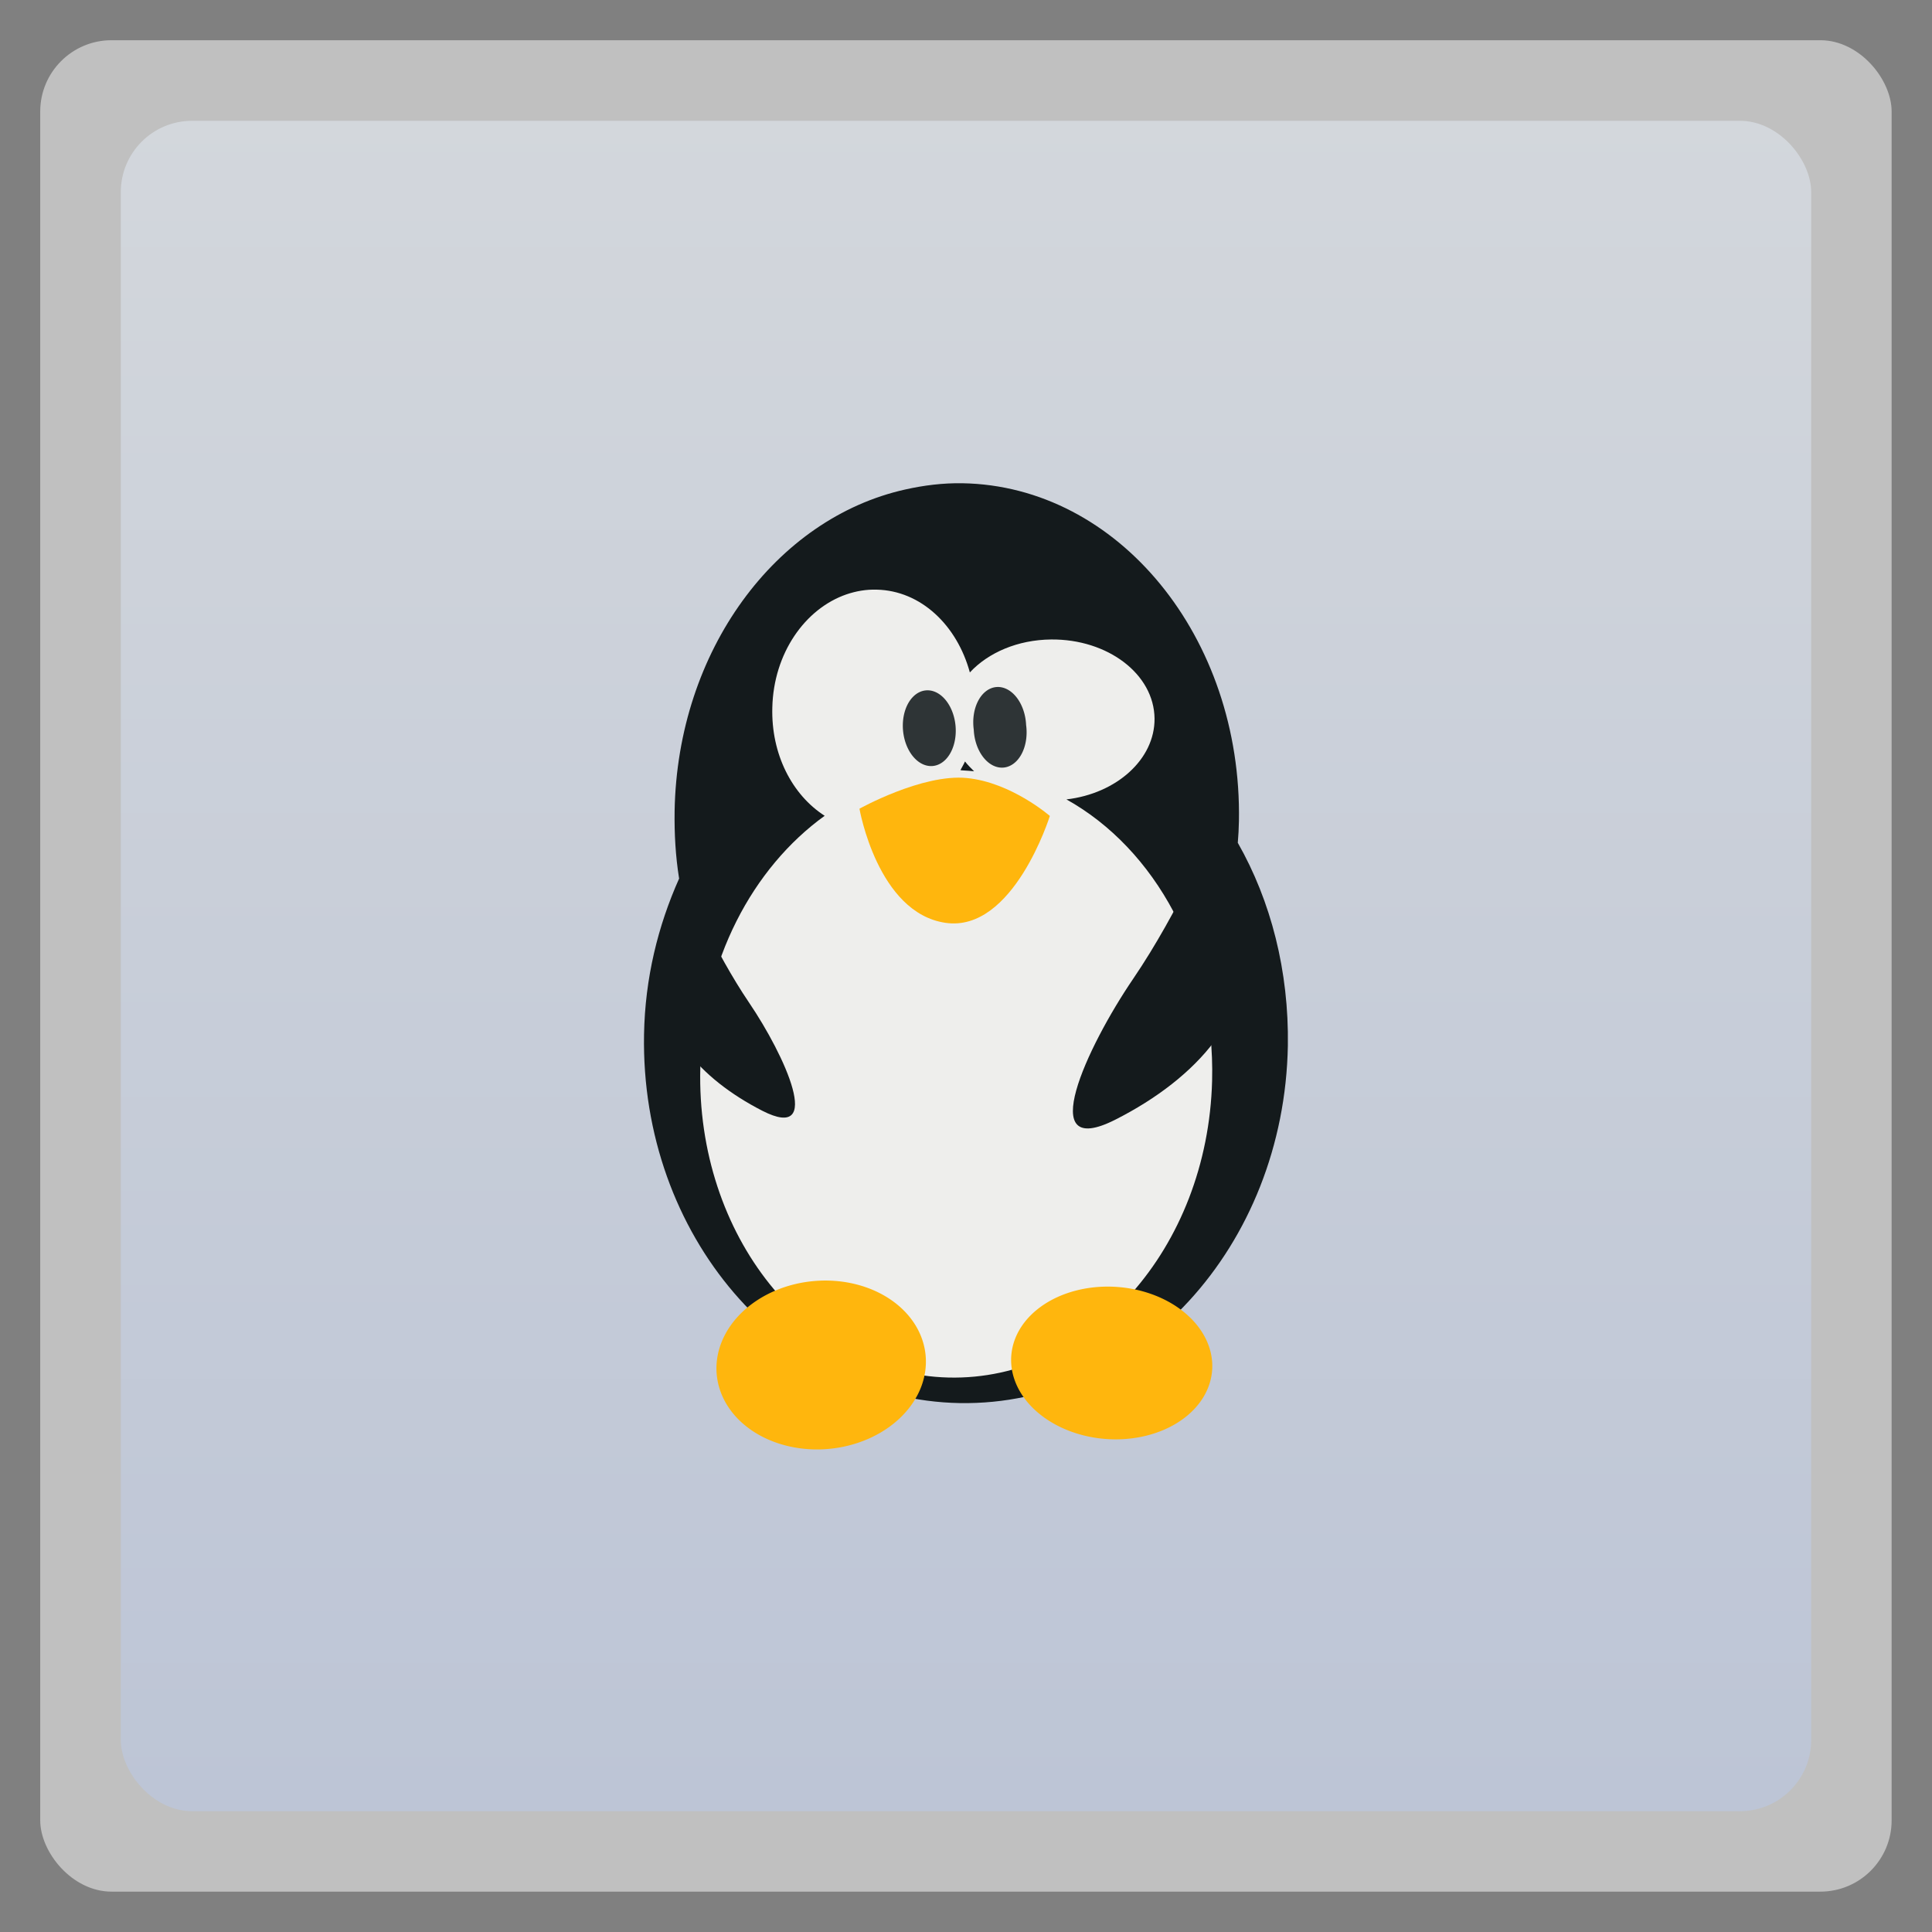 <svg xmlns="http://www.w3.org/2000/svg" xmlns:xlink="http://www.w3.org/1999/xlink" width="48" height="48" viewBox="0 0 13.547 13.547">
 <rect x="0" y="0" width="13.547" height="13.547" fill="#808080" stroke="none"/>
 <defs>
  <linearGradient y1="299.81" x2="0" y2="31.619" id="0" xlink:href="#9" gradientUnits="userSpaceOnUse" gradientTransform="matrix(0.119,0,0,0.119,414.136,48.227)"/>
  <clipPath>
   <rect width="30" height="30" x="417" y="53" fill="url(#0)" color="#bebebe" rx="7"/>
  </clipPath>
  <linearGradient y1="302.86" x2="0" y2="28.571" id="1" xlink:href="#9" gradientUnits="userSpaceOnUse" gradientTransform="matrix(0.087,0,0,0.087,414.9,97.5)"/>
  <clipPath>
   <rect width="22" height="22" x="417" y="101" fill="url(#1)" color="#bebebe" rx="5"/>
  </clipPath>
  <linearGradient y1="124" x2="0" y2="28" id="2" xlink:href="#9" gradientUnits="userSpaceOnUse"/>
  <clipPath>
   <rect width="88" height="88" x="292" y="32" fill="url(#2)" color="#bebebe" rx="18"/>
  </clipPath>
  <linearGradient y1="204" x2="0" y2="140" id="3" xlink:href="#9" gradientUnits="userSpaceOnUse"/>
  <clipPath>
   <rect width="60" height="60" x="290" y="142" fill="url(#3)" color="#bebebe" rx="12.5"/>
  </clipPath>
  <linearGradient y1="280" x2="0" y2="40" id="4" xlink:href="#9" gradientUnits="userSpaceOnUse" gradientTransform="translate(0,-4)"/>
  <clipPath>
   <rect width="220" height="220" x="34" y="46" fill="url(#4)" color="#bebebe" rx="50"/>
  </clipPath>
  <linearGradient y1="280" x2="0" y2="40" id="5" xlink:href="#9" gradientUnits="userSpaceOnUse" gradientTransform="matrix(0.067,0,0,0.067,302.4,209.333)"/>
  <clipPath>
   <rect width="16" height="16" x="304" y="212" transform="matrix(0,1,-1,0,0,0)" fill="url(#5)" color="#bebebe" rx="3"/>
  </clipPath>
  <linearGradient y1="291.43" x2="0" y2="40" id="6" xlink:href="#9" gradientUnits="userSpaceOnUse" gradientTransform="matrix(0.119,0,0,0.119,430.136,32.227)"/>
  <clipPath>
   <rect width="30" height="30" x="433" y="37" fill="url(#6)" color="#bebebe" rx="6"/>
  </clipPath>
  <linearGradient y1="291.43" x2="0" y2="40" id="7" xlink:href="#9" gradientUnits="userSpaceOnUse" gradientTransform="matrix(0.087,0,0,0.087,430.9,81.5)"/>
  <clipPath>
   <rect width="22" height="22" x="433" y="85" fill="url(#7)" color="#bebebe" rx="4"/>
  </clipPath>
  <linearGradient y1="280" x2="0" y2="40" id="8" xlink:href="#9" gradientUnits="userSpaceOnUse" gradientTransform="matrix(0.175,0,0,0.175,302.8,216)"/>
  <clipPath>
   <rect width="42" height="42" x="307" y="223" transform="matrix(0,1,-1,0,0,0)" fill="url(#8)" color="#bebebe" rx="9"/>
  </clipPath>
  <linearGradient id="9">
   <stop stop-color="#d8e0d5"/>
   <stop offset="1" stop-color="#f0f0ef"/>
  </linearGradient>
  <linearGradient y1="-5.461" x2="0" y2="6" xlink:href="#C" gradientUnits="userSpaceOnUse"/>
  <clipPath>
   <path d="m 3.876,6.335 -7.133,0.065 -3.623,-6.145 3.51,-6.21 7.133,-0.065 3.623,6.145 z"/>
  </clipPath>
  <linearGradient y1="-5.461" x2="0" y2="6" id="A" xlink:href="#C" gradientUnits="userSpaceOnUse" gradientTransform="matrix(0.701,0,0,0.701,636.13,-23.737)"/>
  <path d="M 4.632,4.569 -1.35,6.172 -5.73,1.793 -4.127,-4.19 1.856,-5.793 6.235,-1.414 z" id="B" fill="url(#A)" fill-rule="evenodd" color="#000000"/>
  <clipPath>
   <use xlink:href="#B"/>
  </clipPath>
  <clipPath>
   <path d="M 218.5,123.875 97.344,156.344 64.875,277.5 153.562,366.219 121.094,487.406 209.812,576.125 331,543.625 363.469,422.469 484.625,390 517.125,268.812 428.406,180.094 307.219,212.562 218.5,123.875 z"/>
  </clipPath>
  <radialGradient cx="184" cy="216.08" r="94.33" xlink:href="#D" gradientUnits="userSpaceOnUse" gradientTransform="matrix(0.098,0,0,0.098,627.349,-188.702)"/>
  <clipPath>
   <path d="m 649.505,-174.114 -9.295,2.458 -2.455,9.295 6.784,6.781 9.24,-2.51 2.458,-9.295 -6.732,-6.729 z"/>
  </clipPath>
  <linearGradient y1="-5.486" x2="0" y2="5.976" xlink:href="#C" gradientUnits="userSpaceOnUse"/>
  <clipPath>
   <use transform="matrix(17.448,0,0,17.448,196.174,-100.724)" xlink:href="#B"/>
  </clipPath>
  <clipPath>
   <path d="M 4.632,4.569 -1.35,6.172 -5.73,1.793 -4.127,-4.19 1.856,-5.793 6.235,-1.414 z"/>
  </clipPath>
  <linearGradient id="C">
   <stop stop-color="#90f130"/>
   <stop offset="1" stop-color="#7bcc2b"/>
  </linearGradient>
  <linearGradient id="D">
   <stop/>
   <stop offset="1" stop-color="#ffffff"/>
  </linearGradient>
  <linearGradient id="E">
   <stop stop-color="#bdc5d6"/>
   <stop offset="1" stop-color="#d3d7dc"/>
  </linearGradient>
  <linearGradient y2="268.33" x2="0" y1="279.1" gradientTransform="matrix(1.105,0,0,1.105,-134.279,-295.762)" gradientUnits="userSpaceOnUse" id="F" xlink:href="#E"/>
 </defs>
 <rect width="12.982" height="12.982" rx="0.5" x="0.282" y="0.282" opacity="0.5" fill="#ffffff" fill-rule="evenodd"/>
 <rect height="11.853" rx="0.5" y="0.847" x="0.847" width="11.853" fill="url(#F)" fill-rule="evenodd"/>
 <g transform="matrix(1.14,0,0,1.127,-1.648,0.154)">
  <path d="M 7.013,2.909 C 6.219,3.088 5.612,3.91 5.595,4.91 c -0.002,0.142 0.006,0.281 0.027,0.415 2.357e-4,0.001 7.231e-4,0.002 9.49e-4,0.004 -0.13,0.294 -0.21,0.62 -0.216,0.971 C 5.385,7.548 6.257,8.574 7.35,8.593 8.444,8.611 9.345,7.617 9.367,6.369 9.374,5.906 9.263,5.469 9.059,5.107 9.063,5.062 9.065,5.018 9.066,4.972 9.086,3.828 8.323,2.886 7.365,2.87 7.245,2.868 7.127,2.883 7.013,2.909 z" fill="#141a1c"/>
  <path d="M 6.653,3.561 C 6.397,3.65 6.204,3.928 6.196,4.265 6.188,4.556 6.318,4.809 6.518,4.939 6.074,5.263 5.77,5.841 5.753,6.508 5.727,7.55 6.41,8.412 7.279,8.434 8.148,8.456 8.874,7.63 8.901,6.588 8.921,5.816 8.55,5.144 8.005,4.837 8.312,4.801 8.549,4.588 8.547,4.334 8.544,4.057 8.259,3.839 7.911,3.842 7.705,3.844 7.524,3.924 7.411,4.047 7.332,3.754 7.11,3.538 6.838,3.532 6.773,3.53 6.712,3.541 6.653,3.561 z m 0.728,1.04 c 0.017,0.022 0.036,0.041 0.056,0.061 -0.021,-0.002 -0.042,-0.004 -0.063,-0.005 -0.007,-9.4e-5 -0.014,-0.001 -0.021,-0.002 0.009,-0.018 0.02,-0.035 0.028,-0.054 z" fill="#eeeeec"/>
  <path d="M 7.323,4.38 A 0.236,0.162 84.957 1 1 7,4.408 0.236,0.162 84.957 1 1 7.323,4.38 z" fill="#2e3436"/>
  <path d="M 7.757,4.374 A 0.236,0.162 84.957 1 1 7.435,4.403 0.236,0.162 84.957 1 1 7.757,4.374 z" fill="#2e3436"/>
  <path d="m 6.732,4.895 c 0,0 0.386,-0.218 0.66,-0.191 0.274,0.027 0.511,0.236 0.511,0.236 0,0 -0.224,0.727 -0.642,0.665 C 6.843,5.543 6.732,4.895 6.732,4.895 z" fill="#ffb60d"/>
  <path d="m 5.673,5.384 c 0,0 0.164,0.395 0.381,0.719 C 6.271,6.427 6.52,6.974 6.134,6.774 5.748,6.574 5.478,6.262 5.534,5.902 5.591,5.543 5.673,5.384 5.673,5.384 z" fill="#141a1c"/>
  <path d="m 8.914,5.018 c 0,0 -0.215,0.514 -0.499,0.936 C 8.131,6.376 7.803,7.088 8.307,6.829 8.812,6.57 9.165,6.164 9.093,5.695 9.021,5.226 8.914,5.018 8.914,5.018 z" fill="#141a1c"/>
  <path d="M 5.887,8.206 A 0.524,0.645 84.492 1 0 7.106,8.506 0.524,0.645 84.492 0 0 5.887,8.206 z" fill="#ffb60d"/>
  <path d="M 8.869,8.208 A 0.619,0.474 4.233 0 1 7.698,8.479 0.619,0.474 4.233 1 1 8.869,8.208 z" fill="#ffb60d"/>
 </g>
</svg>

